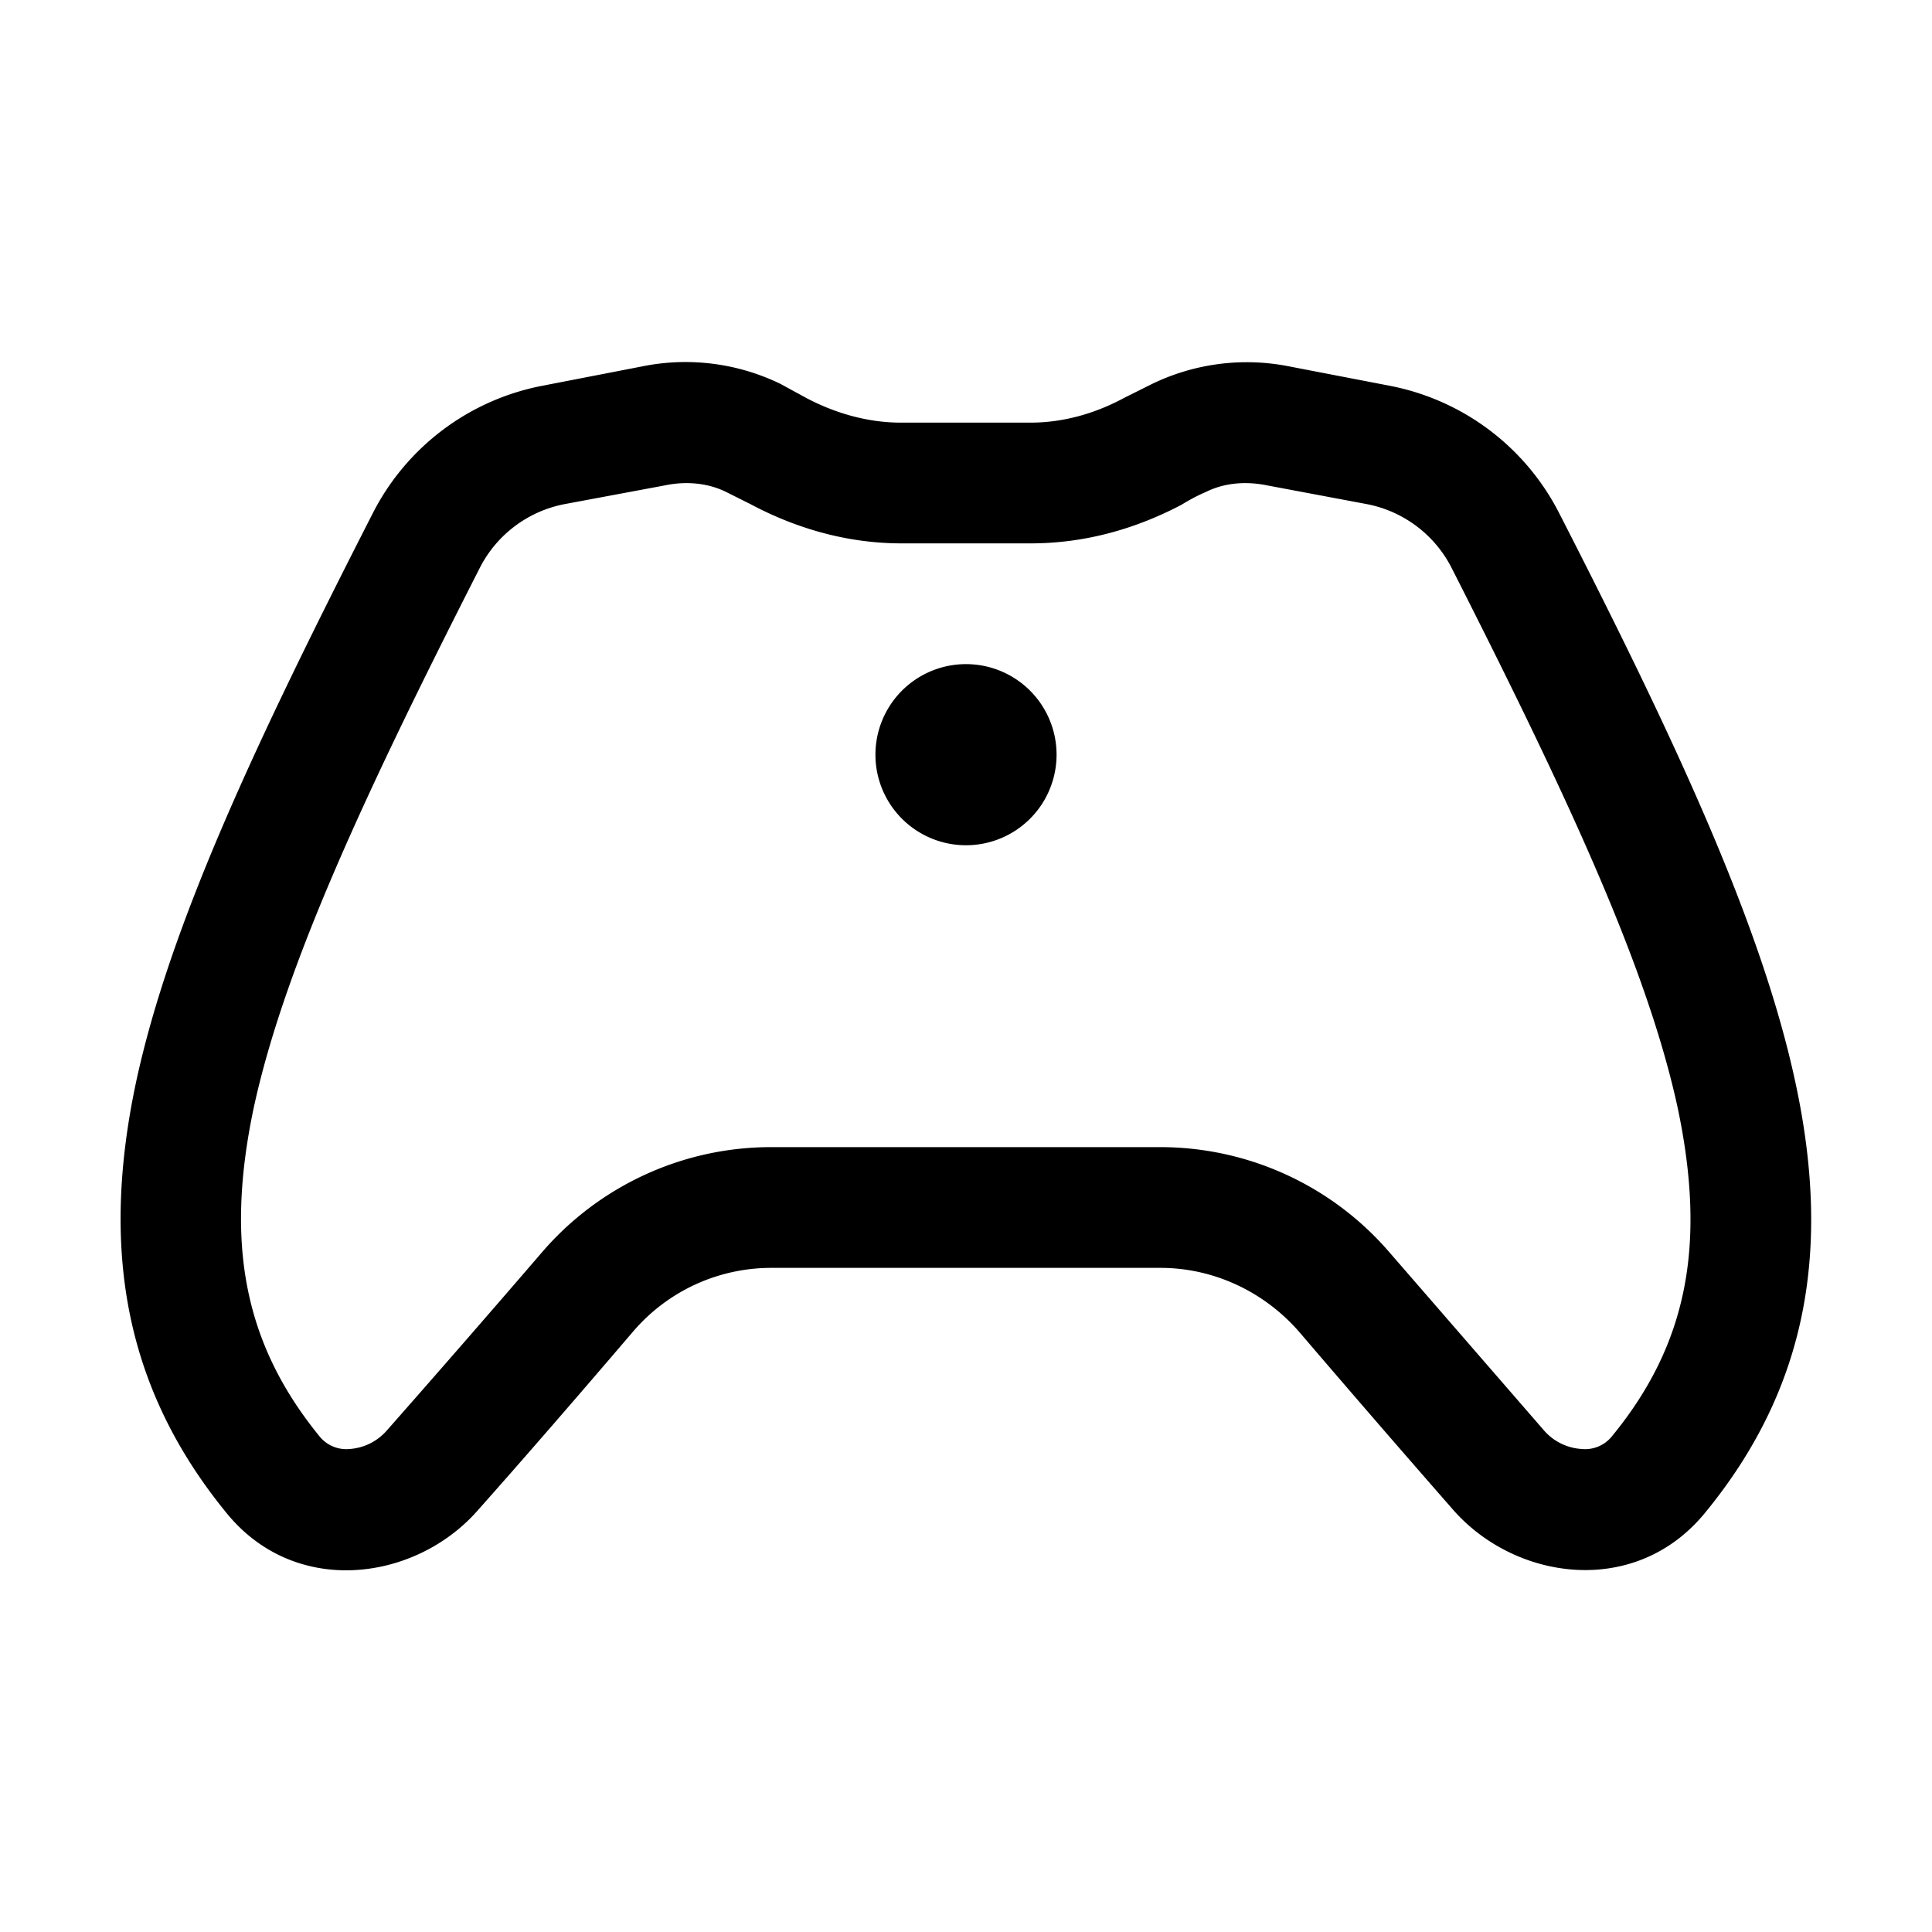 <svg width="32" height="32" viewBox="0 0 32 32" xmlns="http://www.w3.org/2000/svg"><path d="M12.93 6.36a3.6 3.6 0 0 0-2.3-.29l-1.65.32a4 4 0 0 0-2.8 2.1c-1.92 3.76-3.37 6.83-3.93 9.45-.57 2.7-.22 5.02 1.51 7.13 1.15 1.4 3.13 1.11 4.15-.05.8-.9 1.7-1.94 2.58-2.97A3.01 3.01 0 0 1 12.77 21h6.45c.88 0 1.71.39 2.29 1.05a336.1 336.1 0 0 0 2.57 2.97c1.03 1.16 3 1.44 4.15.05 1.74-2.11 2.09-4.43 1.51-7.13-.56-2.62-2-5.7-3.92-9.45a4 4 0 0 0-2.8-2.1l-1.66-.32a3.6 3.6 0 0 0-2.3.3l-.44.22c-.5.27-1.03.41-1.55.41h-2.15c-.52 0-1.05-.14-1.55-.4l-.44-.24Zm-1.92 1.68c.38-.08.74-.03 1.02.11l.4.2c.75.4 1.6.65 2.5.65h2.14c.9 0 1.74-.24 2.5-.64.13-.08.26-.15.4-.21.28-.14.63-.19 1.02-.11l1.65.31a2 2 0 0 1 1.4 1.05c1.93 3.8 3.25 6.64 3.75 8.96.47 2.24.17 3.9-1.1 5.44a.57.57 0 0 1-.49.2.9.9 0 0 1-.62-.3l-2.56-2.95a5.01 5.01 0 0 0-3.8-1.75h-6.45c-1.46 0-2.85.64-3.8 1.75a333.3 333.3 0 0 1-2.56 2.94.9.9 0 0 1-.62.31.57.57 0 0 1-.49-.2c-1.26-1.54-1.57-3.2-1.1-5.44.5-2.32 1.82-5.17 3.75-8.96a2 2 0 0 1 1.4-1.05l1.66-.31ZM16 14a1.5 1.5 0 1 0 0-3 1.5 1.5 0 0 0 0 3Z"/></svg>